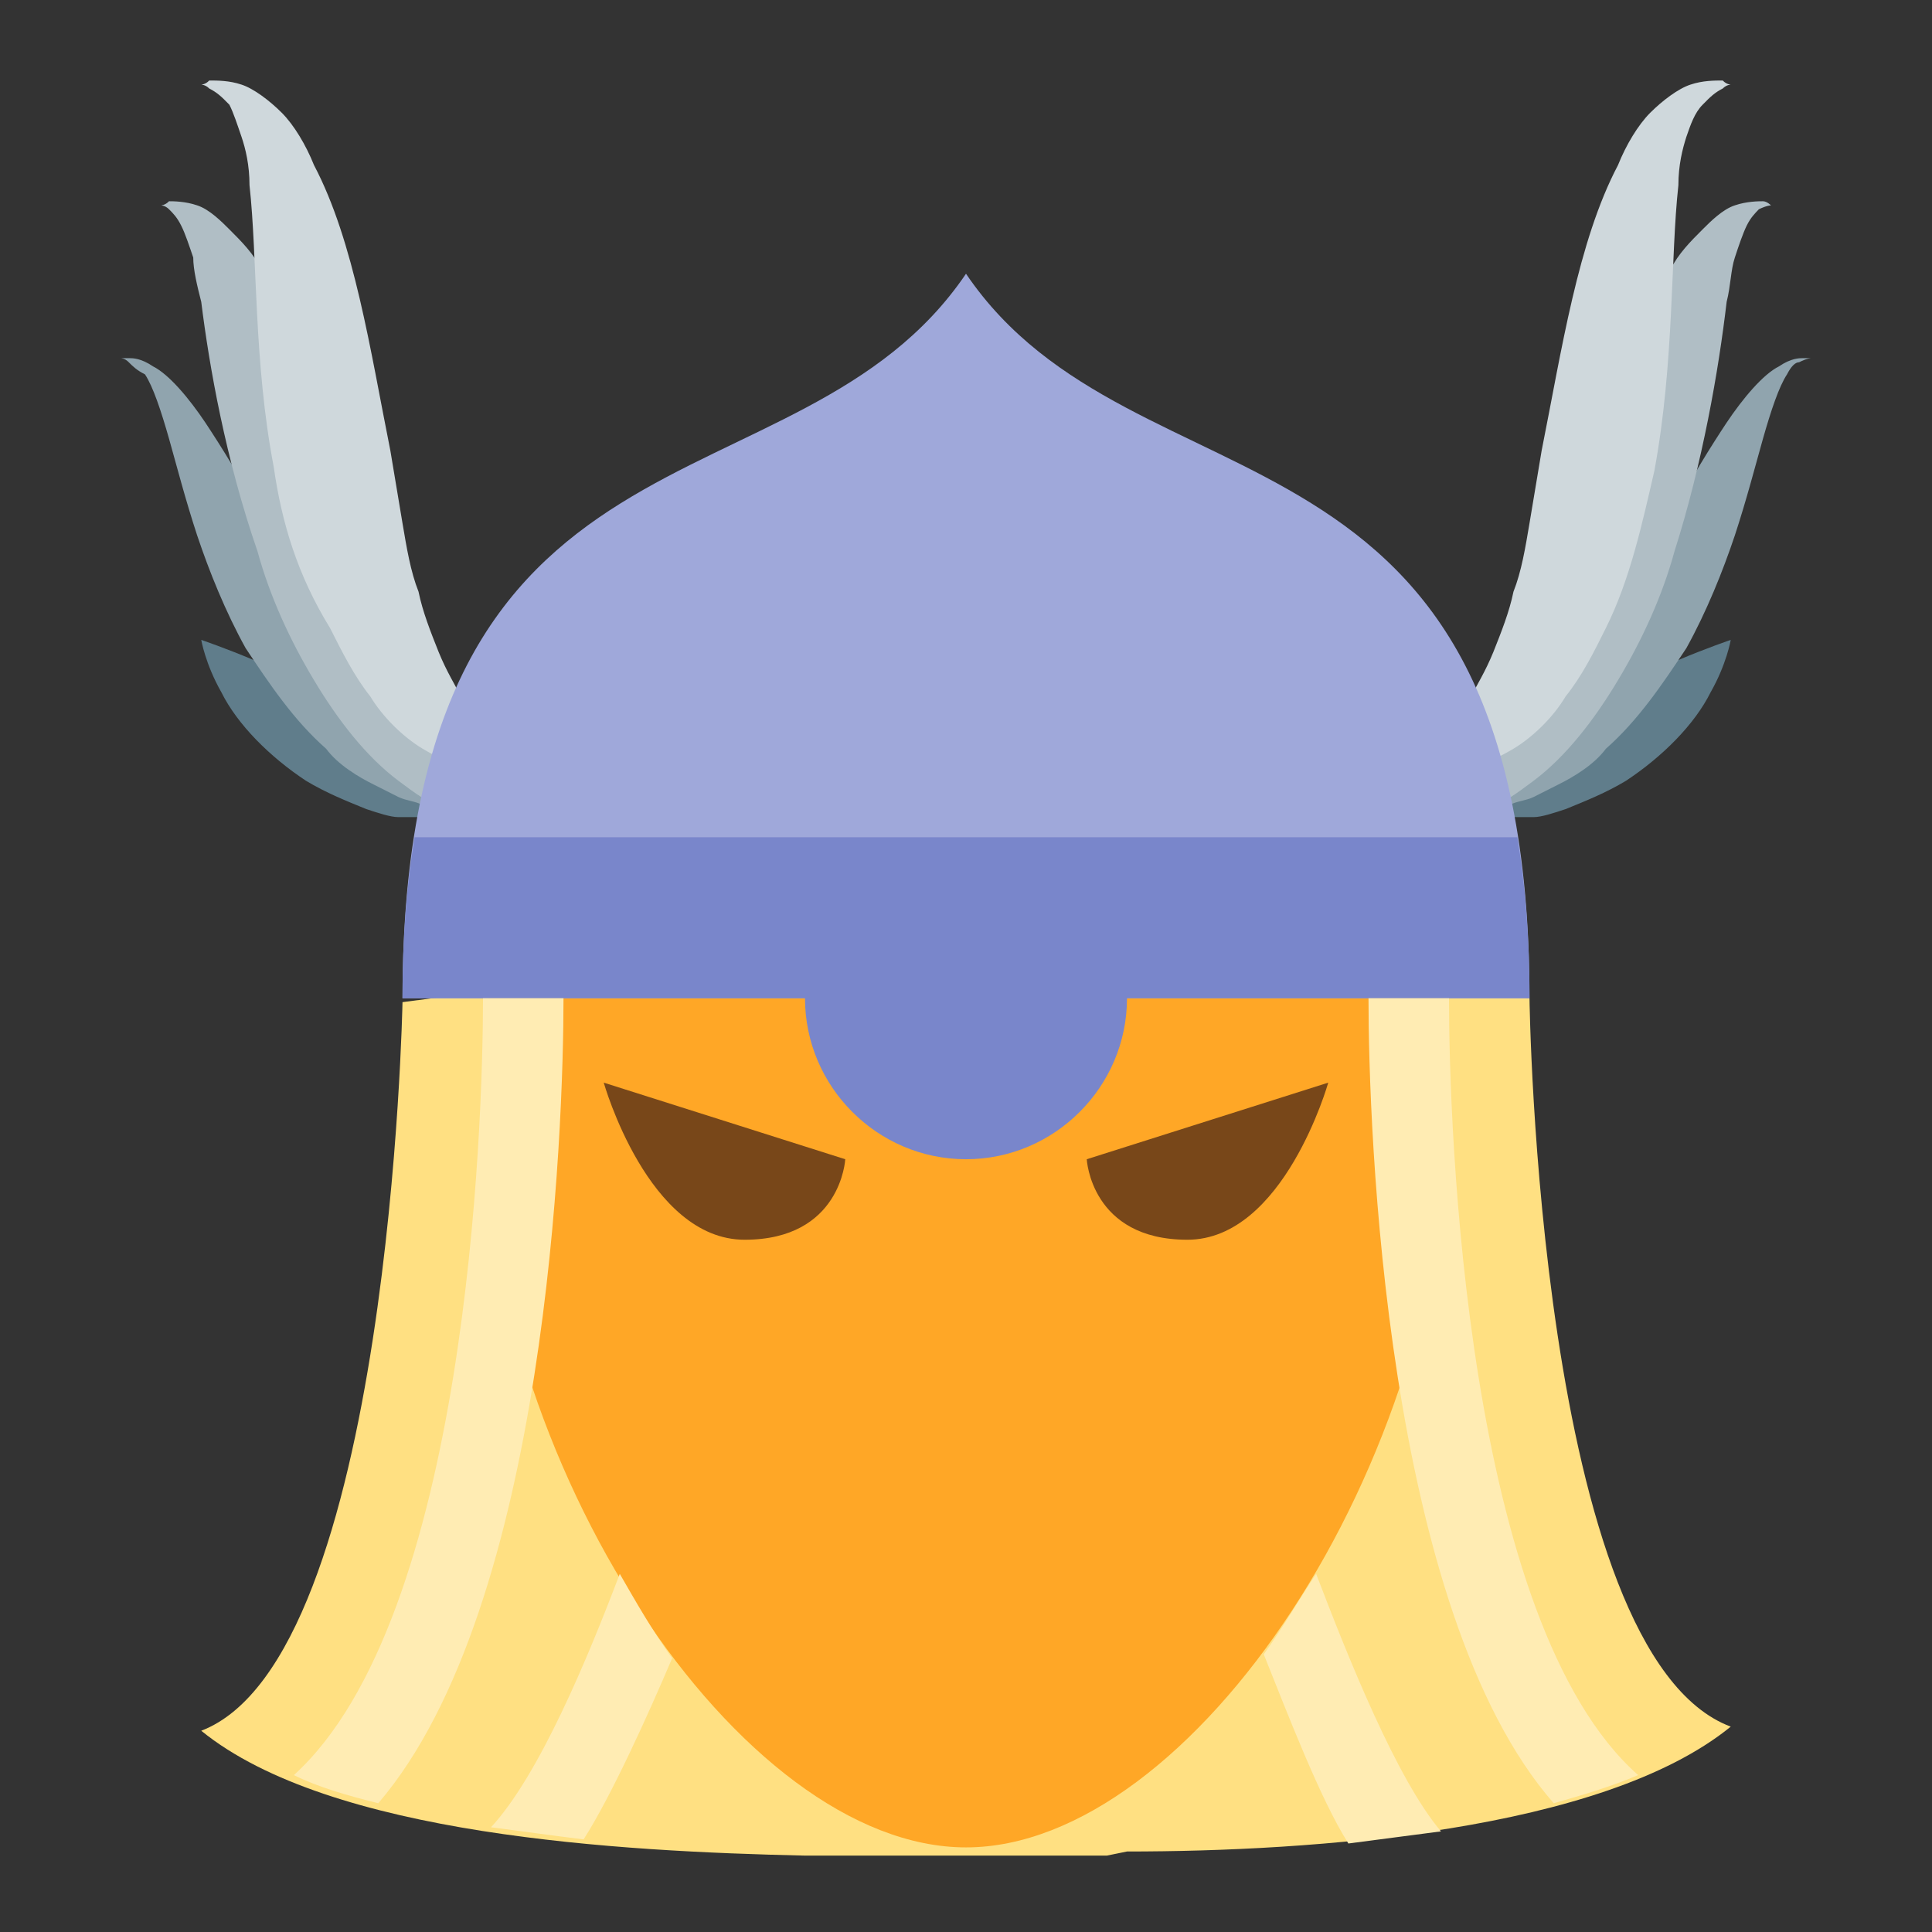 <?xml version="1.0" encoding="UTF-8"?>
<svg xmlns="http://www.w3.org/2000/svg" xmlns:xlink="http://www.w3.org/1999/xlink" viewBox="0 0 48 48" version="1.1" width="416px" height="416px">
<rect x="0" y="0" width="48" height="48" fill="#333333" stroke="none"/>
<g id="surface1">
<path style=" fill:#FFE082;" d="M 28 46 C 32.602 46 39.801 45.5 43 42.898 C 38.199 41.102 38 24.801 38 24.801 L 25 23.102 L 25 22.801 L 24 23 L 23 22.898 L 23 23.199 L 10 24.898 C 10 24.898 9.699 41.199 5 43 C 8.199 45.602 15.398 46 20 46.102 L 20.398 46.102 C 20.5 46.102 20.602 46.102 20.699 46.102 L 27.199 46.102 C 27.301 46.102 27.398 46.102 27.5 46.102 Z "/>
<path style=" fill:#607D8B;" d="M 5 15.898 C 5 15.898 5.602 16.102 6.301 16.398 C 7 16.699 7.898 17.199 8.699 17.699 C 9.102 18 9.5 18.199 9.898 18.5 C 10.301 18.699 10.602 19 10.898 19.199 C 11.199 19.398 11.5 19.602 11.699 19.699 C 11.898 19.801 12 19.898 12 19.898 C 12 19.898 11.898 20 11.602 20.102 C 11.5 20.102 11.301 20.199 11.199 20.199 C 11 20.199 10.801 20.301 10.602 20.301 C 10.398 20.301 10.102 20.301 9.898 20.301 C 9.699 20.301 9.398 20.199 9.102 20.102 C 8.602 19.898 8.102 19.699 7.602 19.398 C 6.699 18.801 5.898 18 5.5 17.199 C 5.102 16.5 5 15.898 5 15.898 Z M 41.699 16.398 C 41 16.699 40.102 17.199 39.301 17.699 C 38.898 18 38.5 18.199 38.102 18.5 C 37.699 18.699 37.398 19 37.102 19.199 C 36.801 19.398 36.5 19.602 36.301 19.699 C 36.102 19.801 36 19.898 36 19.898 C 36 19.898 36.102 20 36.398 20.102 C 36.5 20.102 36.699 20.199 36.801 20.199 C 37 20.199 37.199 20.301 37.398 20.301 C 37.602 20.301 37.898 20.301 38.102 20.301 C 38.301 20.301 38.602 20.199 38.898 20.102 C 39.398 19.898 39.898 19.699 40.398 19.398 C 41.301 18.801 42.102 18 42.5 17.199 C 42.898 16.5 43 15.898 43 15.898 C 43 15.898 42.398 16.102 41.699 16.398 Z "/>
<path style=" fill:#90A4AE;" d="M 3 8.898 C 3 8.898 3.102 8.898 3.199 8.898 C 3.301 8.898 3.5 8.898 3.801 9.102 C 4.199 9.301 4.699 9.898 5.102 10.5 C 5.5 11.102 6 11.898 6.398 12.699 C 6.801 13.5 7.301 14.398 7.699 15.199 C 7.898 15.602 8.199 16 8.398 16.398 C 8.699 16.801 8.898 17.102 9.199 17.398 C 9.5 17.699 9.699 18 10 18.301 C 10.301 18.5 10.602 18.801 10.898 19 C 11.199 19.199 11.5 19.301 11.699 19.5 C 12 19.602 12.199 19.699 12.398 19.801 C 12.801 19.898 13.102 20 13.102 20 C 13.102 20 12.898 20.102 12.398 20.199 C 12.199 20.199 11.898 20.301 11.602 20.199 C 11.301 20.199 10.898 20.102 10.5 20 C 10.301 19.898 10.102 19.898 9.898 19.801 C 9.699 19.699 9.5 19.602 9.301 19.5 C 8.898 19.301 8.398 19 8.102 18.602 C 7.301 17.898 6.699 17 6.102 16.102 C 5.602 15.199 5.199 14.199 4.898 13.301 C 4.602 12.398 4.398 11.602 4.199 10.898 C 4 10.199 3.801 9.602 3.602 9.301 C 3.398 9.199 3.301 9.102 3.199 9 C 3.102 8.898 3 8.898 3 8.898 Z M 44.801 8.898 C 44.699 8.898 44.5 8.898 44.199 9.102 C 43.801 9.301 43.301 9.898 42.898 10.5 C 42.5 11.102 42 11.898 41.602 12.699 C 41.199 13.5 40.699 14.398 40.301 15.199 C 40.102 15.602 39.801 16 39.602 16.398 C 39.301 16.801 39.102 17.102 38.801 17.398 C 38.5 17.699 38.301 18 38 18.301 C 37.699 18.5 37.398 18.801 37.102 19 C 36.801 19.199 36.5 19.301 36.301 19.5 C 36 19.602 35.801 19.699 35.602 19.801 C 35.199 19.898 34.898 20 34.898 20 C 34.898 20 35.102 20.102 35.602 20.199 C 35.801 20.199 36.102 20.301 36.398 20.199 C 36.699 20.199 37.102 20.102 37.5 20 C 37.699 19.898 37.898 19.898 38.102 19.801 C 38.301 19.699 38.5 19.602 38.699 19.5 C 39.102 19.301 39.602 19 39.898 18.602 C 40.699 17.898 41.301 17 41.898 16.102 C 42.398 15.199 42.801 14.199 43.102 13.301 C 43.398 12.398 43.602 11.602 43.801 10.898 C 44 10.199 44.199 9.602 44.398 9.301 C 44.5 9.102 44.602 9 44.699 9 C 44.898 8.898 45 8.898 45 8.898 C 45 8.898 44.898 8.898 44.801 8.898 Z "/>
<path style=" fill:#B0BEC5;" d="M 4 5.102 C 4 5.102 4.102 5.102 4.199 5 C 4.301 5 4.602 5 4.898 5.102 C 5.199 5.199 5.5 5.5 5.699 5.699 C 6 6 6.301 6.301 6.5 6.699 C 7.602 8.301 8.398 10.5 9.102 12.602 C 9.801 14.699 10.398 16.801 11.102 18.102 C 11.199 18.301 11.301 18.398 11.398 18.602 C 11.5 18.801 11.602 18.898 11.699 19 C 11.801 19.102 11.898 19.199 12 19.301 C 12.102 19.398 12.199 19.5 12.301 19.602 C 12.699 20 13 20 13 20.102 C 13 20.102 12.699 20.301 12.102 20.301 C 11.801 20.301 11.398 20.301 11.102 20.102 C 10.699 20 10.301 19.699 9.898 19.398 C 9.102 18.801 8.398 17.898 7.801 16.898 C 7.199 15.898 6.699 14.801 6.398 13.699 C 5.602 11.398 5.199 9.102 5 7.5 C 4.898 7.102 4.801 6.699 4.801 6.398 C 4.699 6.102 4.602 5.801 4.5 5.602 C 4.398 5.398 4.301 5.301 4.199 5.199 C 4.102 5.102 4 5.102 4 5.102 Z M 43.801 5 C 43.699 5 43.398 5 43.102 5.102 C 42.801 5.199 42.5 5.5 42.301 5.699 C 42 6 41.699 6.301 41.5 6.699 C 40.398 8.301 39.602 10.5 38.898 12.602 C 38.199 14.699 37.602 16.801 36.898 18.102 C 36.801 18.301 36.699 18.398 36.602 18.602 C 36.5 18.801 36.398 18.898 36.301 19 C 36.199 19.102 36.102 19.199 36 19.301 C 35.898 19.398 35.801 19.5 35.699 19.602 C 35.301 20 35 20 35 20.102 C 35 20.102 35.301 20.301 35.898 20.301 C 36.199 20.301 36.602 20.301 36.898 20.102 C 37.301 20 37.699 19.699 38.102 19.398 C 38.898 18.801 39.602 17.898 40.199 16.898 C 40.801 15.898 41.301 14.801 41.602 13.699 C 42.301 11.5 42.699 9.199 42.898 7.5 C 43 7.102 43 6.699 43.102 6.398 C 43.199 6.102 43.301 5.801 43.398 5.602 C 43.5 5.398 43.602 5.301 43.699 5.199 C 43.898 5.102 44 5.102 44 5.102 C 44 5.102 43.898 5 43.801 5 Z "/>
<path style=" fill:#CFD8DC;" d="M 13.898 19.102 C 13.898 19.102 13.801 19.102 13.699 19.199 C 13.5 19.199 13.301 19.301 13 19.301 C 12.801 19.301 12.699 19.301 12.5 19.301 C 12.301 19.301 12.102 19.199 11.898 19.199 C 11.5 19.102 11 18.898 10.5 18.602 C 10 18.301 9.5 17.801 9.199 17.301 C 8.801 16.801 8.5 16.199 8.199 15.602 C 7.398 14.301 7 13 6.801 11.602 C 6.301 9 6.398 6.398 6.199 4.602 C 6.199 4.102 6.102 3.699 6 3.398 C 5.898 3.102 5.801 2.801 5.699 2.602 C 5.5 2.398 5.398 2.301 5.199 2.199 C 5.102 2.102 5 2.102 5 2.102 C 5 2.102 5.102 2.102 5.199 2 C 5.398 2 5.699 2 6 2.102 C 6.301 2.199 6.699 2.5 7 2.801 C 7.301 3.102 7.602 3.602 7.801 4.102 C 8.801 6 9.199 8.699 9.699 11.199 C 9.801 11.801 9.898 12.398 10 13 C 10.102 13.602 10.199 14.199 10.398 14.699 C 10.5 15.199 10.699 15.699 10.898 16.199 C 11.102 16.699 11.301 17 11.5 17.398 C 11.699 17.699 12 18 12.199 18.301 C 12.301 18.398 12.5 18.5 12.602 18.602 C 12.699 18.699 12.898 18.801 13 18.801 C 13.199 18.898 13.5 19 13.602 19.102 C 13.801 19.102 13.898 19.102 13.898 19.102 Z M 34.398 19.199 C 34.602 19.199 34.801 19.301 35.102 19.301 C 35.301 19.301 35.398 19.301 35.602 19.301 C 35.801 19.301 36 19.199 36.199 19.199 C 36.602 19.102 37.102 18.898 37.602 18.602 C 38.102 18.301 38.602 17.801 38.898 17.301 C 39.301 16.801 39.602 16.199 39.898 15.602 C 40.5 14.398 40.801 13 41.102 11.699 C 41.602 9 41.5 6.398 41.699 4.602 C 41.699 4.102 41.801 3.699 41.898 3.398 C 42 3.102 42.102 2.801 42.301 2.602 C 42.5 2.398 42.602 2.301 42.801 2.199 C 42.898 2.102 43 2.102 43 2.102 C 43 2.102 42.898 2.102 42.801 2 C 42.602 2 42.301 2 42 2.102 C 41.699 2.199 41.301 2.5 41 2.801 C 40.699 3.102 40.398 3.602 40.199 4.102 C 39.199 6 38.801 8.699 38.301 11.199 C 38.199 11.801 38.102 12.398 38 13 C 37.898 13.602 37.801 14.199 37.602 14.699 C 37.5 15.199 37.301 15.699 37.102 16.199 C 36.898 16.699 36.699 17 36.5 17.398 C 36.301 17.699 36 18 35.801 18.301 C 35.699 18.398 35.5 18.5 35.398 18.602 C 35.301 18.699 35.102 18.801 35 18.801 C 34.801 18.898 34.5 19 34.398 19.102 C 34.301 19.199 34.199 19.199 34.199 19.199 C 34.199 19.199 34.199 19.102 34.398 19.199 Z "/>
<path style=" fill:#FFA726;" d="M 36 27.301 C 36 36.398 29.602 45.898 24 45.898 C 18.398 45.898 12 36.398 12 27.301 C 12 18.199 17.398 10.801 24 10.801 C 30.602 10.801 36 18.199 36 27.301 Z "/>
<path style=" fill:#9FA8DA;" d="M 24 6.801 C 19.801 13 10 9.801 10 24.801 L 38 24.801 C 38 9.801 28.199 13 24 6.801 Z "/>
<path style=" fill:#7986CB;" d="M 37.699 20.801 L 10.301 20.801 C 10.102 22 10 23.301 10 24.801 L 20 24.801 C 20 27 21.801 28.801 24 28.801 C 26.199 28.801 28 27 28 24.801 L 38 24.801 C 38 23.301 37.898 22 37.699 20.801 Z "/>
<path style=" fill:#FFECB3;" d="M 16.699 41.199 C 16.102 42.602 15.199 44.602 14.5 45.699 C 13.699 45.602 13 45.5 12.199 45.398 C 13.398 44.102 14.602 41.199 15.398 39.102 C 15.801 39.801 16.199 40.5 16.699 41.199 Z M 31.398 41.102 C 32 42.602 32.801 44.699 33.5 45.801 C 34.301 45.699 35 45.602 35.801 45.5 C 34.699 44.199 33.5 41.199 32.699 39.102 C 32.301 39.699 31.898 40.398 31.398 41.102 Z M 12 24.801 C 12 28 11.602 40.199 7.301 44.102 C 7.898 44.398 8.602 44.602 9.398 44.801 C 13.602 39.898 14 28 14 24.801 Z M 34 24.801 C 34 28 34.398 40 38.602 44.801 C 39.301 44.602 40 44.398 40.699 44.102 C 36.398 40.301 36 28 36 24.801 Z "/>
<path style=" fill:#784719;" d="M 29.5 30.801 C 27.102 30.801 27 28.801 27 28.801 L 33 26.898 C 33 26.898 31.898 30.801 29.5 30.801 Z M 18.5 30.801 C 20.898 30.801 21 28.801 21 28.801 L 15 26.898 C 15 26.898 16.102 30.801 18.5 30.801 Z "/>
</g>
</svg>
